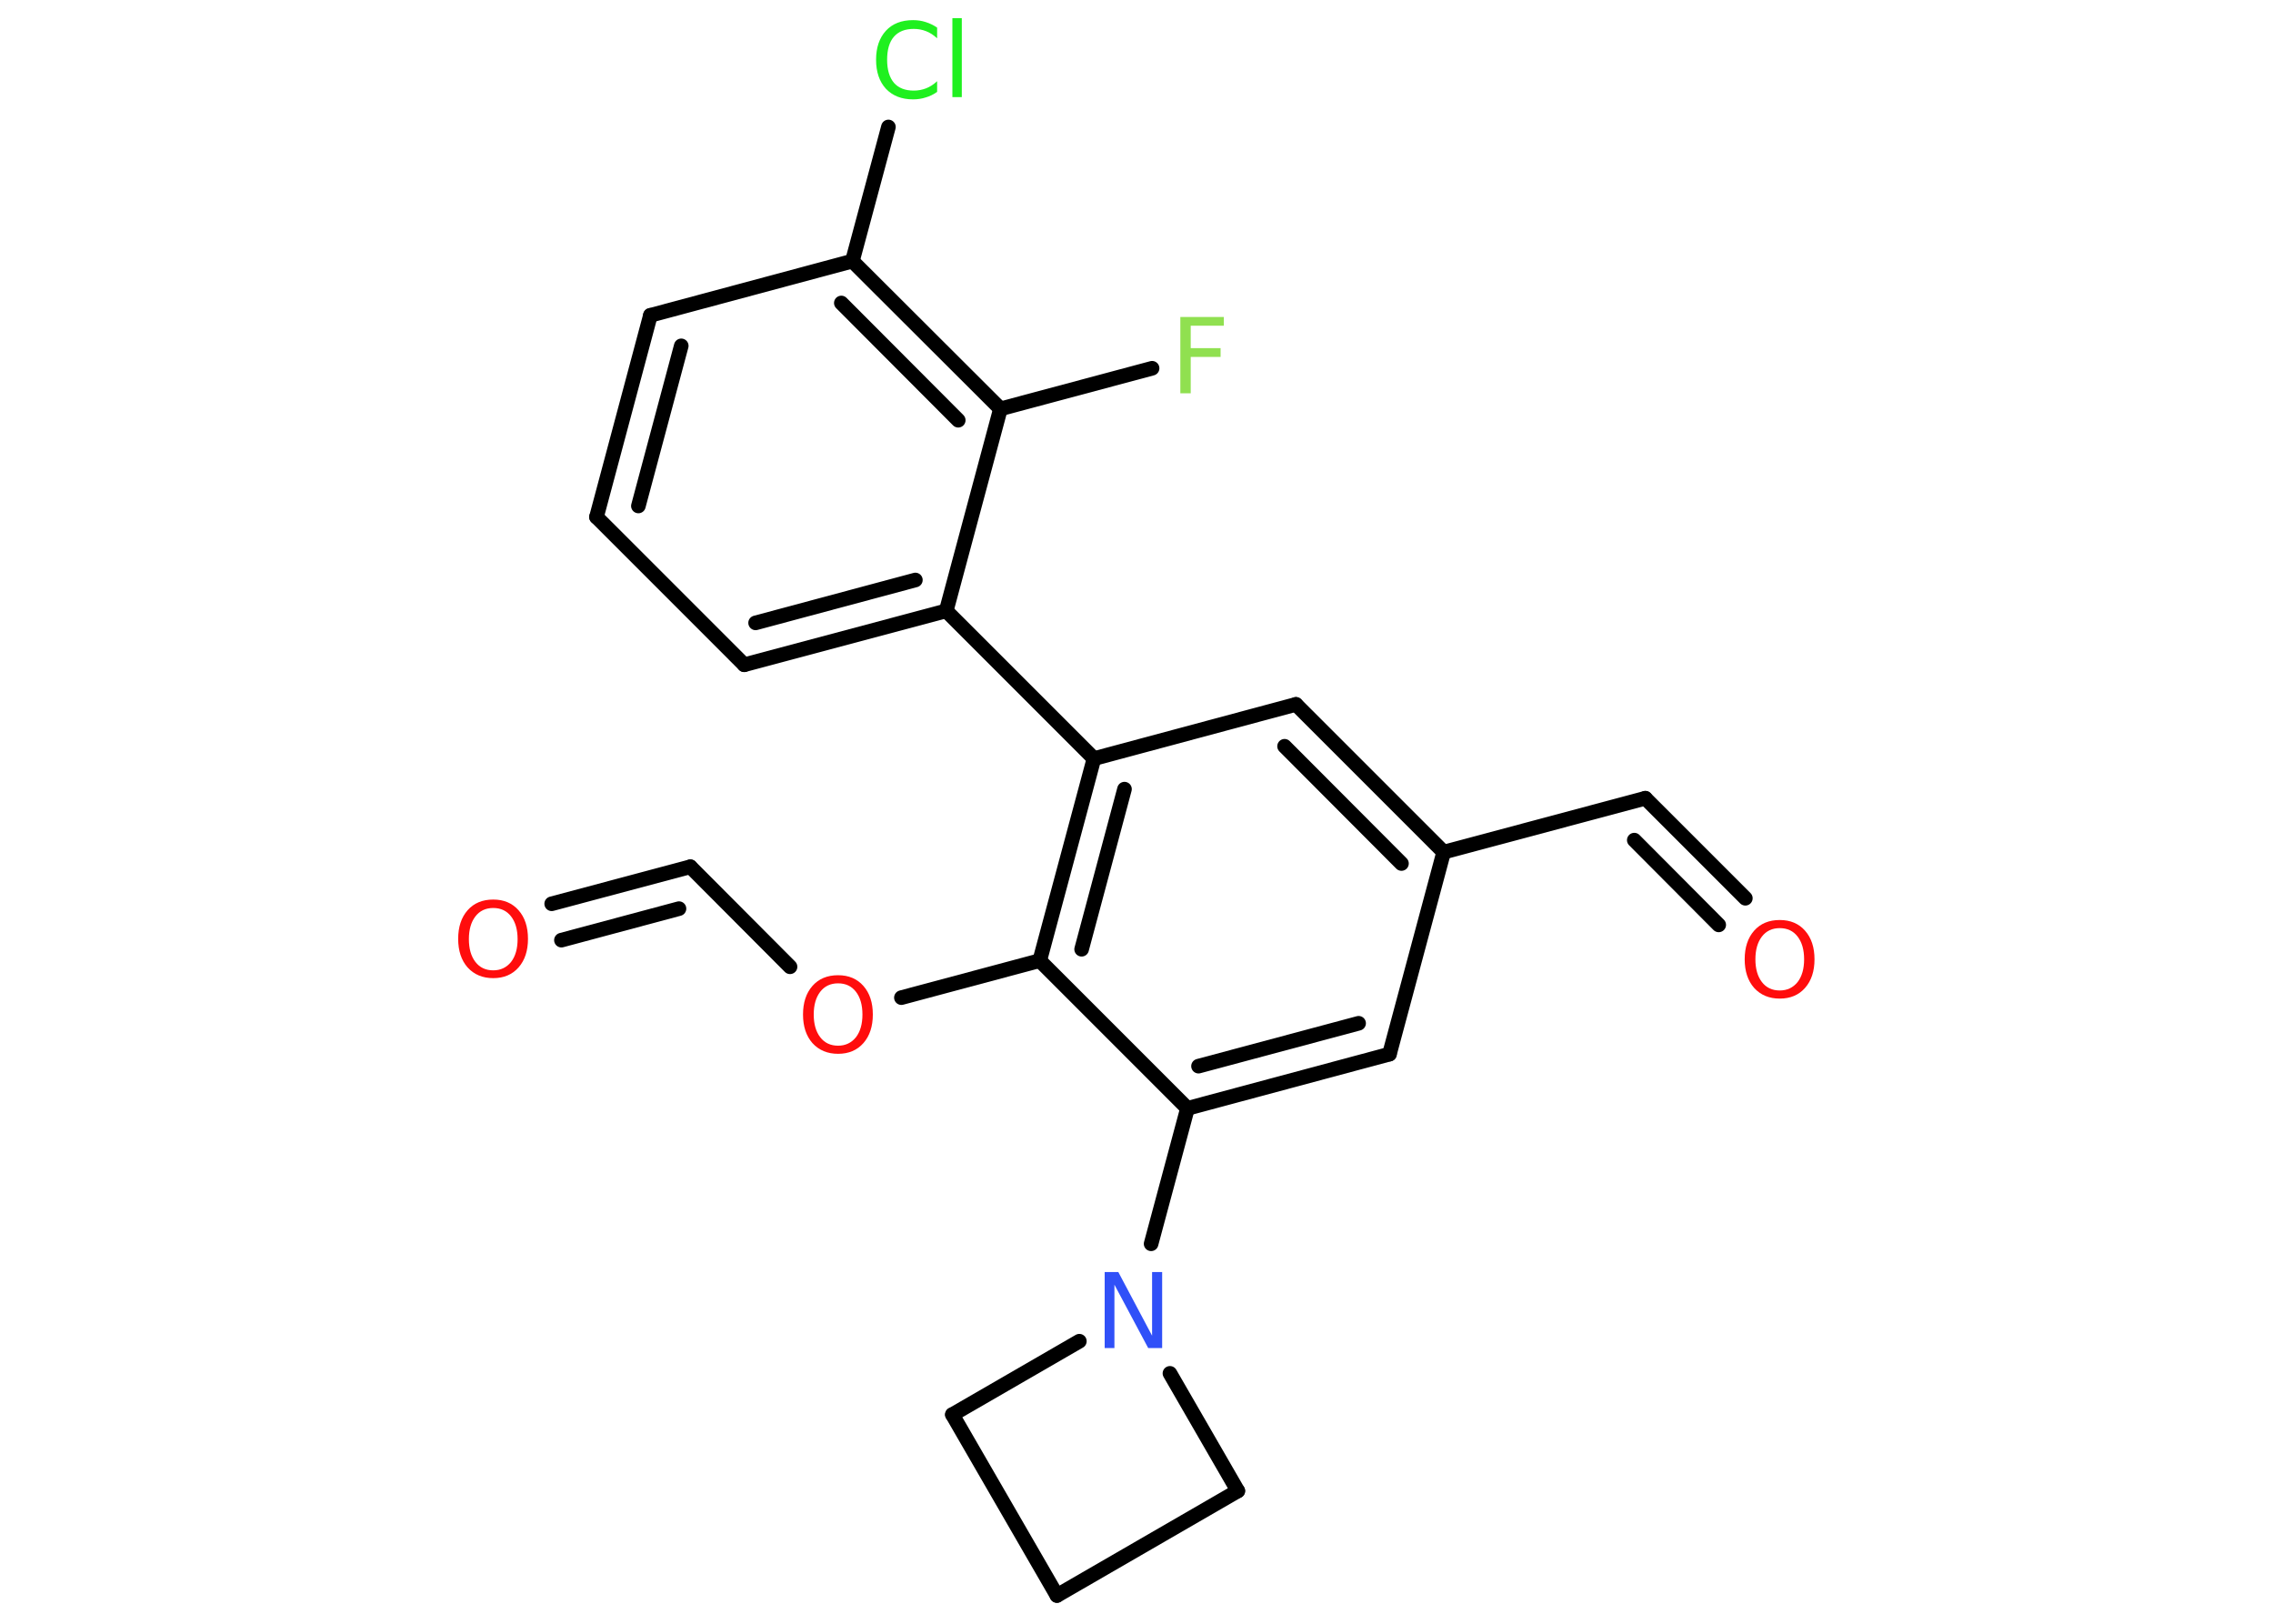 <?xml version='1.0' encoding='UTF-8'?>
<!DOCTYPE svg PUBLIC "-//W3C//DTD SVG 1.1//EN" "http://www.w3.org/Graphics/SVG/1.1/DTD/svg11.dtd">
<svg version='1.2' xmlns='http://www.w3.org/2000/svg' xmlns:xlink='http://www.w3.org/1999/xlink' width='70.0mm' height='50.0mm' viewBox='0 0 70.0 50.0'>
  <desc>Generated by the Chemistry Development Kit (http://github.com/cdk)</desc>
  <g stroke-linecap='round' stroke-linejoin='round' stroke='#000000' stroke-width='.45' fill='#FF0D0D'>
    <rect x='.0' y='.0' width='70.0' height='50.0' fill='#FFFFFF' stroke='none'/>
    <g id='mol1' class='mol'>
      <g id='mol1bnd1' class='bond'>
        <line x1='21.26' y1='26.69' x2='16.99' y2='27.83'/>
        <line x1='20.91' y1='27.98' x2='17.29' y2='28.95'/>
      </g>
      <line id='mol1bnd2' class='bond' x1='21.26' y1='26.69' x2='24.33' y2='29.77'/>
      <line id='mol1bnd3' class='bond' x1='27.76' y1='30.72' x2='32.02' y2='29.58'/>
      <g id='mol1bnd4' class='bond'>
        <line x1='33.69' y1='23.36' x2='32.02' y2='29.58'/>
        <line x1='34.63' y1='24.3' x2='33.31' y2='29.23'/>
      </g>
      <line id='mol1bnd5' class='bond' x1='33.69' y1='23.36' x2='29.14' y2='18.81'/>
      <g id='mol1bnd6' class='bond'>
        <line x1='22.92' y1='20.47' x2='29.14' y2='18.81'/>
        <line x1='23.27' y1='19.18' x2='28.19' y2='17.86'/>
      </g>
      <line id='mol1bnd7' class='bond' x1='22.92' y1='20.47' x2='18.37' y2='15.92'/>
      <g id='mol1bnd8' class='bond'>
        <line x1='20.03' y1='9.71' x2='18.37' y2='15.92'/>
        <line x1='20.98' y1='10.65' x2='19.66' y2='15.58'/>
      </g>
      <line id='mol1bnd9' class='bond' x1='20.03' y1='9.71' x2='26.25' y2='8.04'/>
      <line id='mol1bnd10' class='bond' x1='26.25' y1='8.04' x2='27.36' y2='3.91'/>
      <g id='mol1bnd11' class='bond'>
        <line x1='30.81' y1='12.59' x2='26.25' y2='8.04'/>
        <line x1='29.51' y1='12.94' x2='25.91' y2='9.33'/>
      </g>
      <line id='mol1bnd12' class='bond' x1='29.14' y1='18.81' x2='30.81' y2='12.59'/>
      <line id='mol1bnd13' class='bond' x1='30.81' y1='12.59' x2='35.48' y2='11.34'/>
      <line id='mol1bnd14' class='bond' x1='33.69' y1='23.36' x2='39.91' y2='21.69'/>
      <g id='mol1bnd15' class='bond'>
        <line x1='44.46' y1='26.24' x2='39.91' y2='21.69'/>
        <line x1='43.16' y1='26.59' x2='39.56' y2='22.98'/>
      </g>
      <line id='mol1bnd16' class='bond' x1='44.46' y1='26.24' x2='50.67' y2='24.58'/>
      <g id='mol1bnd17' class='bond'>
        <line x1='50.67' y1='24.58' x2='53.75' y2='27.66'/>
        <line x1='50.33' y1='25.87' x2='52.93' y2='28.48'/>
      </g>
      <line id='mol1bnd18' class='bond' x1='44.46' y1='26.24' x2='42.79' y2='32.46'/>
      <g id='mol1bnd19' class='bond'>
        <line x1='36.57' y1='34.13' x2='42.79' y2='32.46'/>
        <line x1='36.91' y1='32.83' x2='41.84' y2='31.51'/>
      </g>
      <line id='mol1bnd20' class='bond' x1='32.02' y1='29.58' x2='36.57' y2='34.13'/>
      <line id='mol1bnd21' class='bond' x1='36.57' y1='34.13' x2='35.45' y2='38.3'/>
      <line id='mol1bnd22' class='bond' x1='36.03' y1='42.29' x2='38.12' y2='45.91'/>
      <line id='mol1bnd23' class='bond' x1='38.12' y1='45.91' x2='32.55' y2='49.13'/>
      <line id='mol1bnd24' class='bond' x1='32.55' y1='49.13' x2='29.33' y2='43.56'/>
      <line id='mol1bnd25' class='bond' x1='33.24' y1='41.3' x2='29.33' y2='43.56'/>
      <path id='mol1atm1' class='atom' d='M15.19 27.96q-.35 .0 -.55 .26q-.2 .26 -.2 .7q.0 .44 .2 .7q.2 .26 .55 .26q.34 .0 .55 -.26q.2 -.26 .2 -.7q.0 -.44 -.2 -.7q-.2 -.26 -.55 -.26zM15.19 27.7q.49 .0 .78 .33q.29 .33 .29 .88q.0 .55 -.29 .88q-.29 .33 -.78 .33q-.49 .0 -.79 -.33q-.29 -.33 -.29 -.88q.0 -.55 .29 -.88q.29 -.33 .79 -.33z' stroke='none'/>
      <path id='mol1atm3' class='atom' d='M25.81 30.28q-.35 .0 -.55 .26q-.2 .26 -.2 .7q.0 .44 .2 .7q.2 .26 .55 .26q.34 .0 .55 -.26q.2 -.26 .2 -.7q.0 -.44 -.2 -.7q-.2 -.26 -.55 -.26zM25.81 30.03q.49 .0 .78 .33q.29 .33 .29 .88q.0 .55 -.29 .88q-.29 .33 -.78 .33q-.49 .0 -.79 -.33q-.29 -.33 -.29 -.88q.0 -.55 .29 -.88q.29 -.33 .79 -.33z' stroke='none'/>
      <path id='mol1atm11' class='atom' d='M28.86 .84v.34q-.16 -.15 -.34 -.22q-.18 -.07 -.38 -.07q-.4 .0 -.61 .24q-.21 .24 -.21 .71q.0 .46 .21 .71q.21 .24 .61 .24q.2 .0 .38 -.07q.18 -.07 .34 -.22v.33q-.17 .12 -.35 .17q-.18 .06 -.39 .06q-.53 .0 -.84 -.33q-.3 -.33 -.3 -.89q.0 -.56 .3 -.89q.3 -.33 .84 -.33q.21 .0 .39 .06q.19 .06 .35 .17zM29.33 .56h.29v2.43h-.29v-2.43z' stroke='none' fill='#1FF01F'/>
      <path id='mol1atm13' class='atom' d='M36.35 9.76h1.34v.27h-1.02v.69h.92v.27h-.92v1.12h-.32v-2.34z' stroke='none' fill='#90E050'/>
      <path id='mol1atm17' class='atom' d='M54.81 28.58q-.35 .0 -.55 .26q-.2 .26 -.2 .7q.0 .44 .2 .7q.2 .26 .55 .26q.34 .0 .55 -.26q.2 -.26 .2 -.7q.0 -.44 -.2 -.7q-.2 -.26 -.55 -.26zM54.81 28.33q.49 .0 .78 .33q.29 .33 .29 .88q.0 .55 -.29 .88q-.29 .33 -.78 .33q-.49 .0 -.79 -.33q-.29 -.33 -.29 -.88q.0 -.55 .29 -.88q.29 -.33 .79 -.33z' stroke='none'/>
      <path id='mol1atm20' class='atom' d='M34.02 39.17h.42l1.04 1.96v-1.96h.31v2.34h-.43l-1.04 -1.95v1.95h-.3v-2.34z' stroke='none' fill='#3050F8'/>
    </g>
  </g>
</svg>
